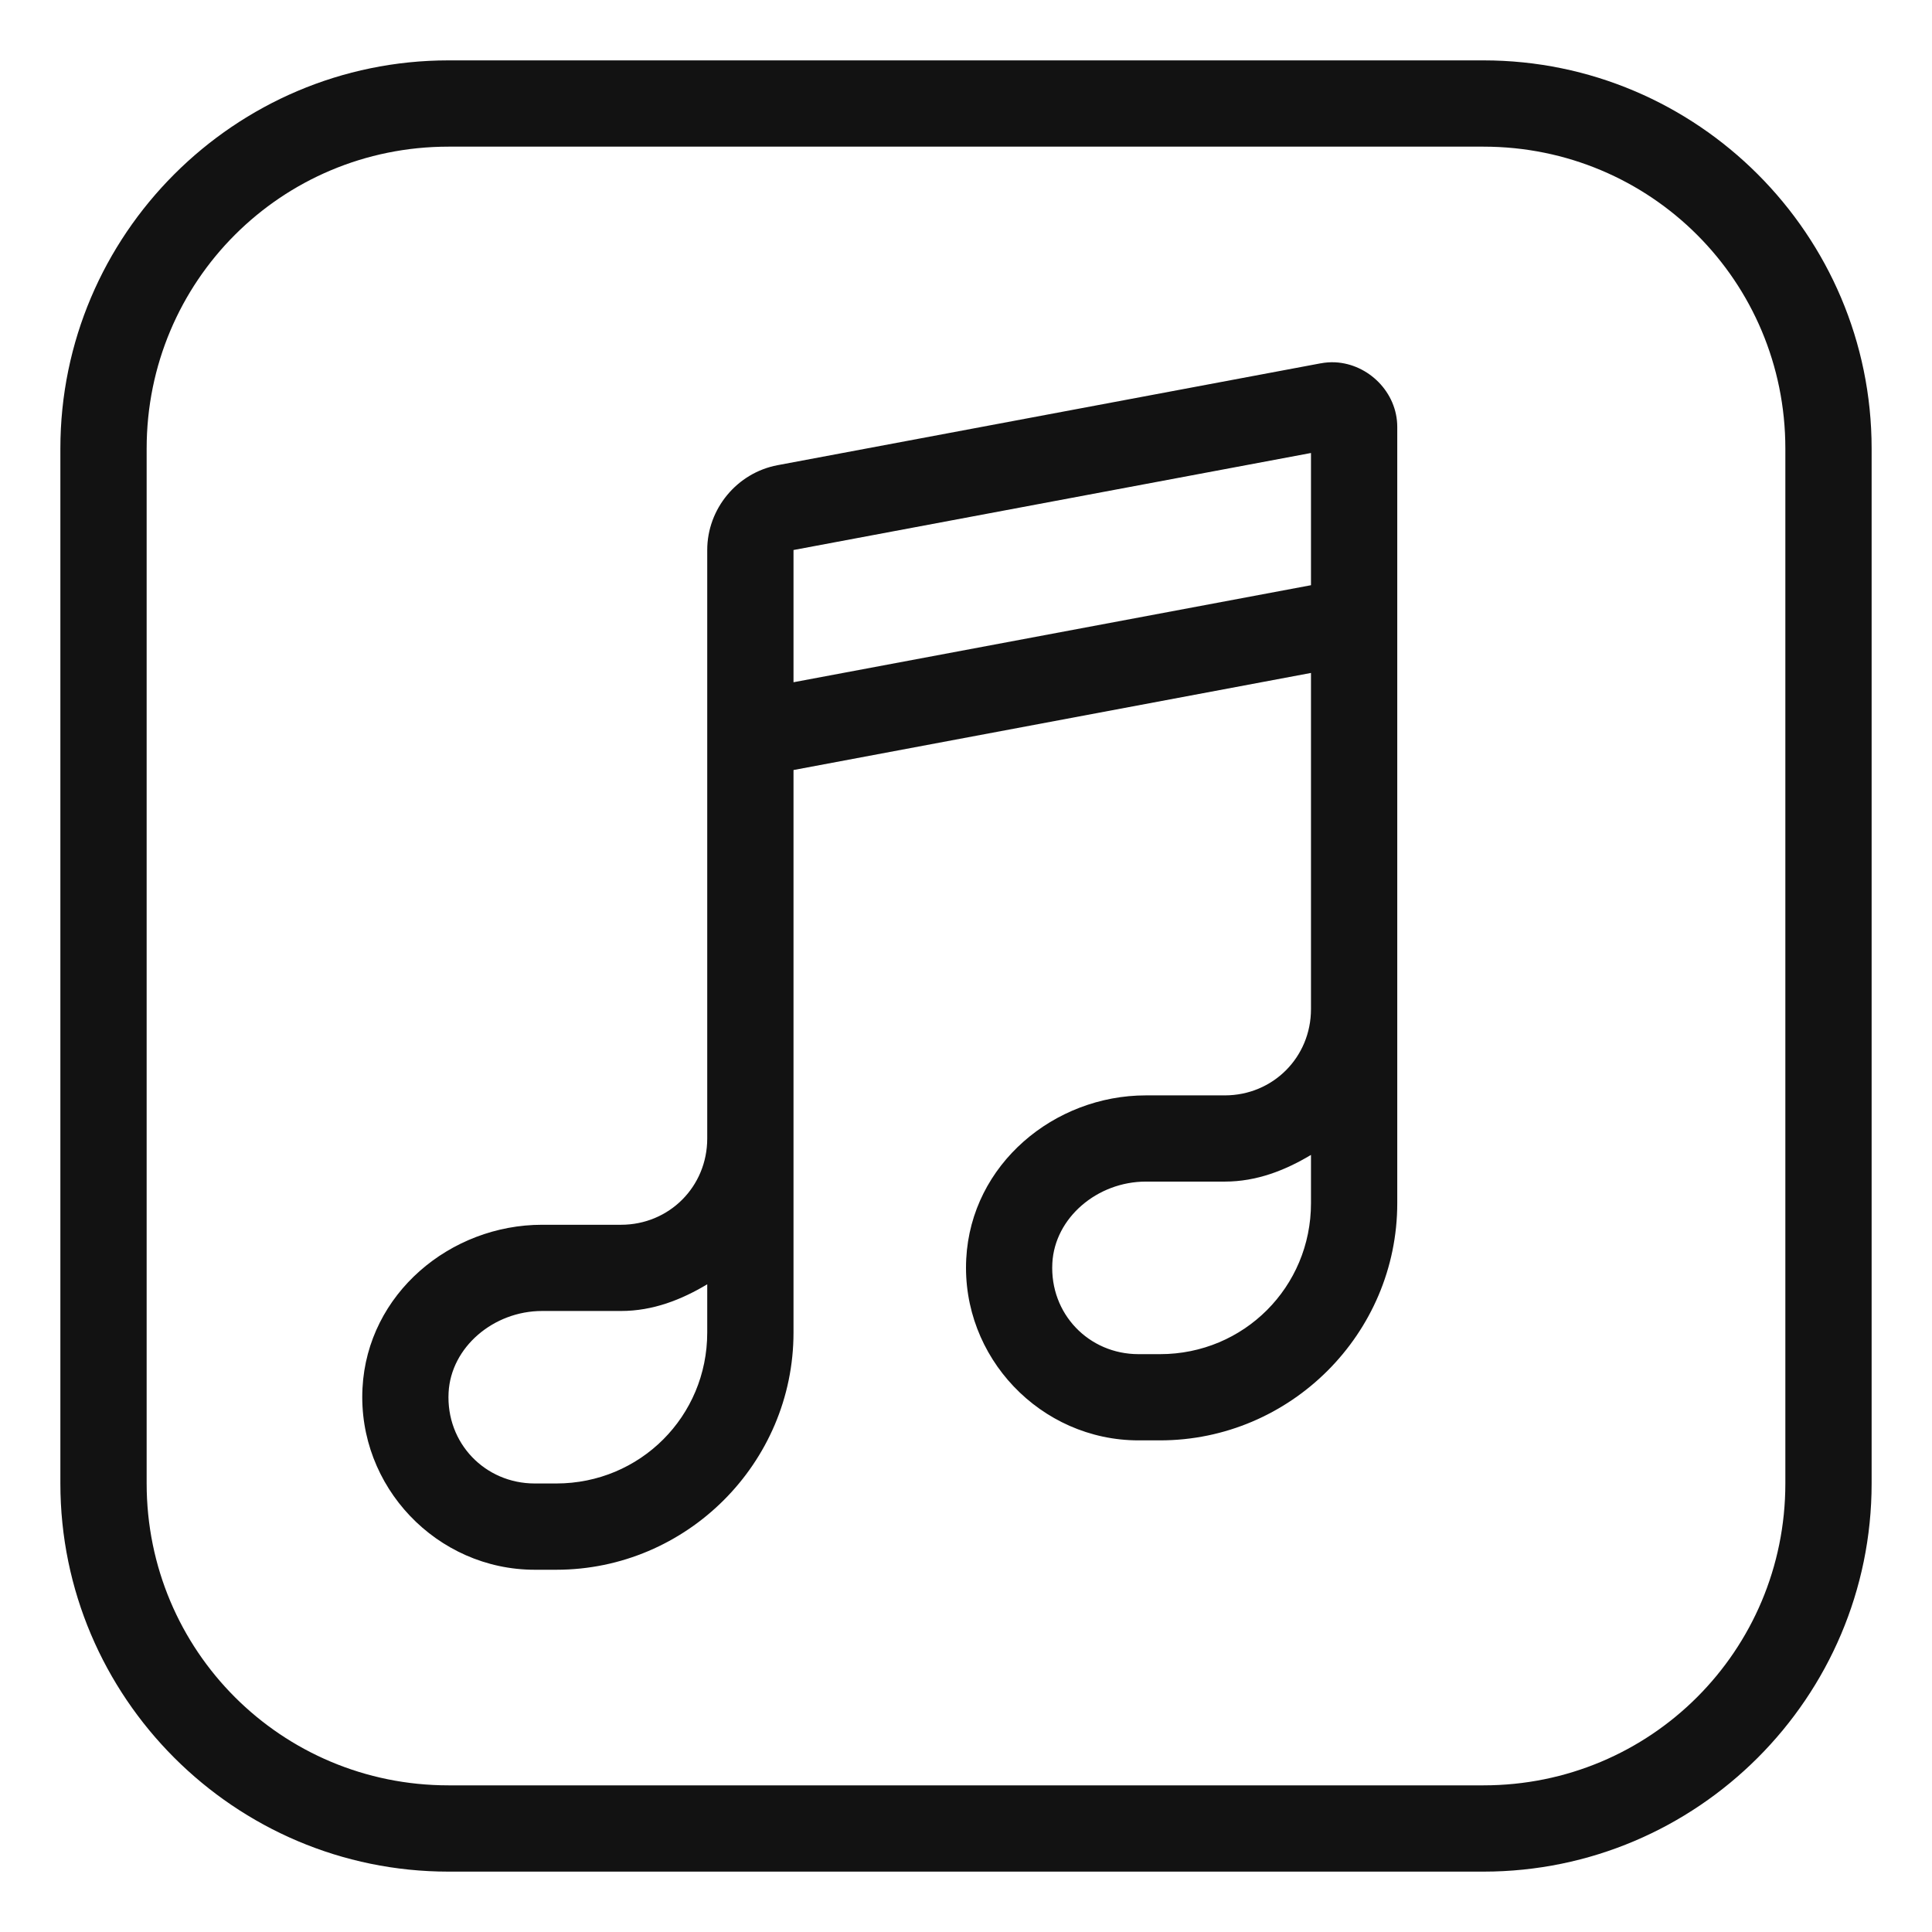 <svg width="32" height="32" viewBox="0 0 32 32" fill="none" xmlns="http://www.w3.org/2000/svg">
<path d="M7.429 1C3.887 1 1 3.887 1 7.429V24.571C1 28.113 3.887 31 7.429 31H24.571C28.113 31 31 28.113 31 24.571V7.429C31 3.887 28.113 1 24.571 1H7.429ZM7.429 2.429H24.571C27.341 2.429 29.571 4.659 29.571 7.429V24.571C29.571 27.341 27.341 29.571 24.571 29.571H7.429C4.659 29.571 2.429 27.341 2.429 24.571V7.429C2.429 4.659 4.659 2.429 7.429 2.429ZM22.115 6.001C22.036 5.997 21.955 6.003 21.875 6.018H21.873L12.879 7.705C12.208 7.831 11.714 8.427 11.714 9.11V18.847C11.714 18.851 11.714 18.854 11.714 18.857C11.714 19.655 11.083 20.286 10.286 20.286H8.979C7.462 20.286 6.086 21.424 6.004 22.991C5.919 24.624 7.237 26 8.857 26H9.214C11.375 26 13.143 24.233 13.143 22.071V18.857V12.754L21.714 11.146V16.714C21.714 17.512 21.083 18.143 20.286 18.143H18.979C17.462 18.143 16.086 19.282 16.004 20.848C15.919 22.481 17.237 23.857 18.857 23.857H19.214C21.375 23.857 23.143 22.09 23.143 19.929V16.714V7.071C23.143 6.498 22.666 6.029 22.115 6.001ZM21.714 7.503V9.693L13.143 11.3V9.11L21.714 7.503ZM21.714 19.129V19.929C21.714 21.317 20.603 22.429 19.214 22.429H18.857C18.034 22.429 17.386 21.76 17.43 20.922C17.469 20.17 18.175 19.571 18.979 19.571H20.286C20.816 19.571 21.287 19.384 21.714 19.129ZM11.714 21.272V22.071C11.714 23.46 10.603 24.571 9.214 24.571H8.857C8.034 24.571 7.386 23.903 7.43 23.065C7.469 22.313 8.175 21.714 8.979 21.714H10.286C10.816 21.714 11.287 21.527 11.714 21.272Z" fill="#121212"/>
</svg>
